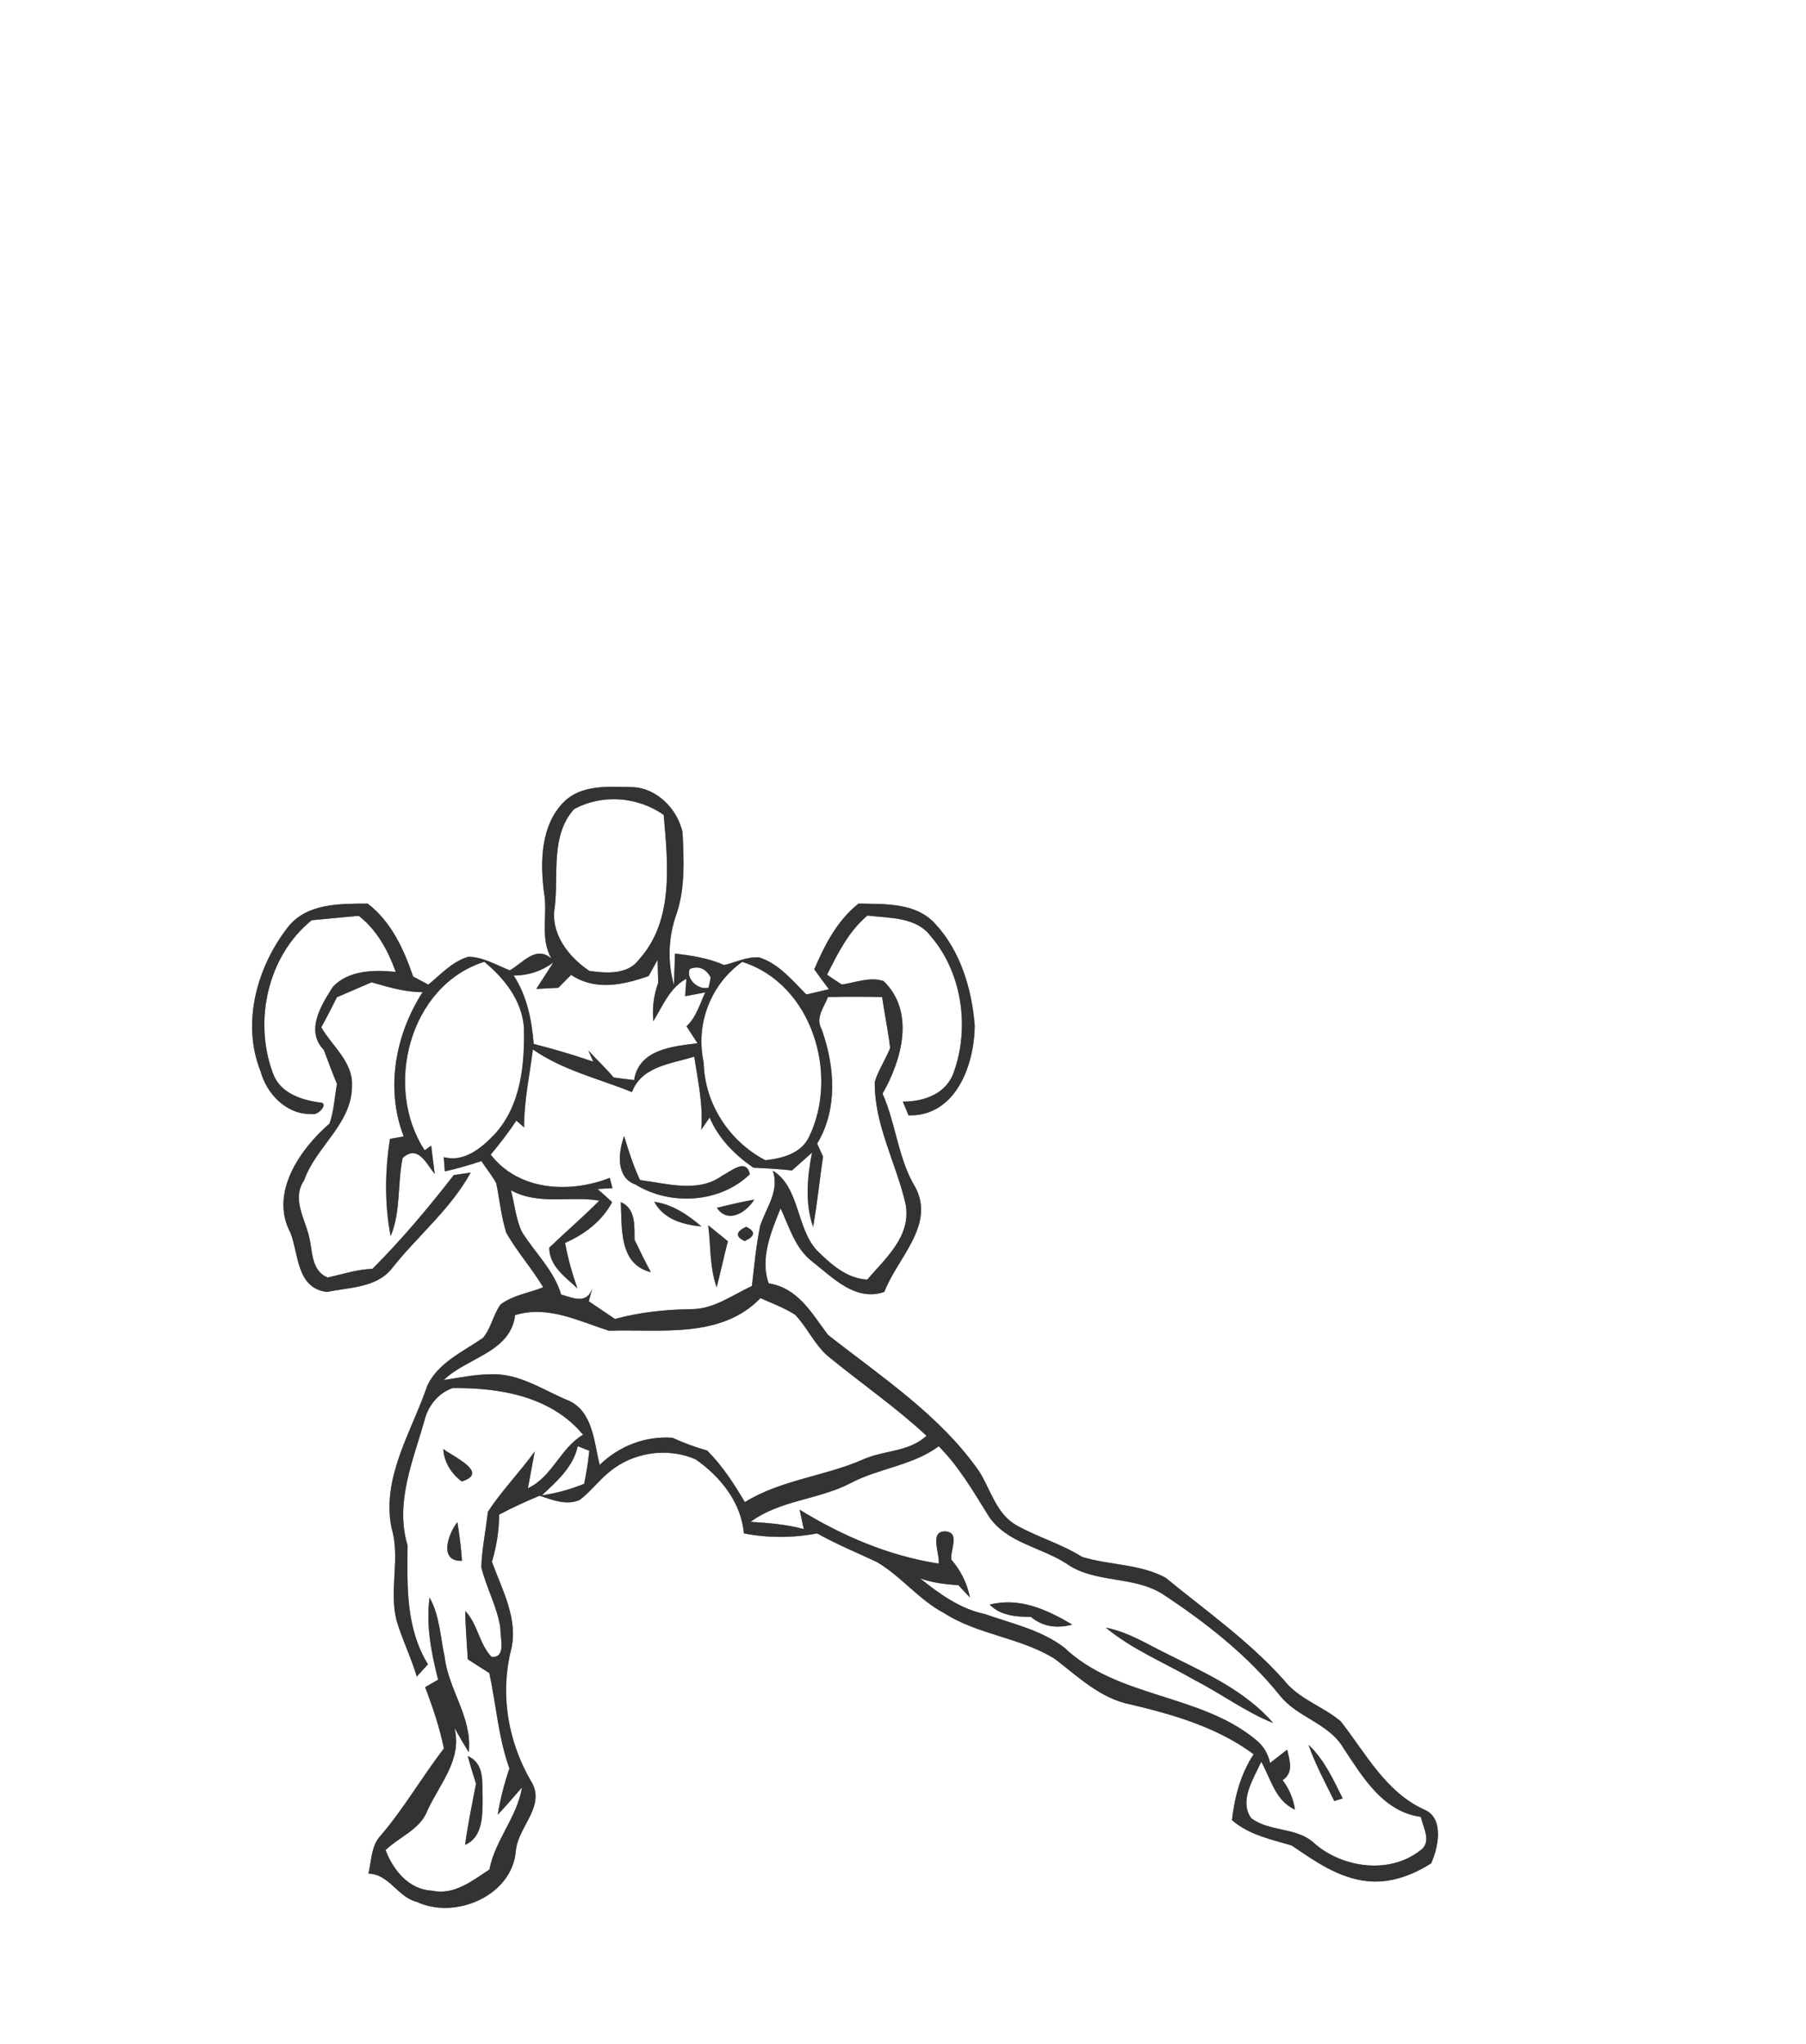 <?xml version="1.0" encoding="UTF-8" ?>
<!DOCTYPE svg PUBLIC "-//W3C//DTD SVG 1.1//EN" "http://www.w3.org/Graphics/SVG/1.1/DTD/svg11.dtd">
<svg width="243pt" height="275pt" viewBox="0 0 243 275" version="1.1" xmlns="http://www.w3.org/2000/svg">
<rect x="0" y="0" width="243" height="275" fill="#808080" stroke="none"/>
<g id="#ffffffff">
<path fill="#FFFFFF" opacity="1.00" d=" M 0.00 0.00 L 243.00 0.00 L 243.00 275.00 L 0.00 275.00 L 0.00 0.00 M 75.86 107.89 C 72.75 111.03 72.67 115.92 73.19 120.04 C 73.74 123.02 72.60 126.16 74.19 128.95 C 72.08 127.11 70.28 129.62 68.59 130.54 C 66.78 129.82 65.01 128.75 63.02 128.71 C 60.86 129.35 59.31 131.08 57.63 132.46 C 57.12 132.19 56.10 131.65 55.59 131.37 C 54.32 127.68 52.65 124.00 49.47 121.56 C 45.73 121.58 41.22 121.49 38.70 124.78 C 34.57 130.09 32.47 137.65 35.05 144.10 C 35.86 147.16 38.59 150.00 41.93 149.86 C 42.77 150.18 44.48 148.28 42.88 148.30 C 40.28 147.92 37.50 146.92 36.64 144.15 C 34.14 137.19 36.06 128.54 41.94 123.80 C 44.05 123.62 46.16 123.38 48.27 123.21 C 50.74 125.13 52.20 127.87 53.25 130.75 C 50.38 130.45 46.85 130.50 44.77 132.79 C 43.20 135.24 41.06 138.68 43.57 141.24 C 44.13 142.77 44.71 144.30 45.34 145.81 C 45.02 147.59 44.94 149.43 44.34 151.15 C 40.36 154.58 36.24 160.53 39.07 165.82 C 40.22 168.76 39.87 173.28 43.99 173.81 C 46.95 173.19 50.60 173.26 52.67 170.72 C 56.13 166.31 60.60 162.72 63.33 157.75 C 62.76 157.83 61.63 158.00 61.06 158.08 C 57.64 162.48 54.06 166.75 50.11 170.70 C 48.04 170.76 46.08 171.43 44.08 171.86 C 41.75 170.88 42.10 168.12 41.52 166.10 C 40.89 163.72 39.30 161.15 40.91 158.81 C 42.51 154.23 47.41 151.17 47.36 146.01 C 47.49 142.86 44.69 140.73 43.23 138.21 C 43.96 136.87 44.66 135.52 45.34 134.15 C 46.89 133.48 48.45 132.83 50.00 132.15 C 52.24 132.79 54.50 133.49 56.86 133.47 C 53.20 139.16 51.83 146.45 54.32 152.88 C 53.86 152.96 52.93 153.13 52.47 153.22 C 51.79 157.55 51.73 161.98 52.56 166.31 C 53.96 162.96 53.45 159.27 54.18 155.78 C 56.21 153.95 57.31 156.46 58.50 157.95 C 58.33 156.68 58.17 155.40 58.02 154.12 L 57.14 154.75 C 51.58 146.28 55.06 132.59 65.16 129.39 C 67.85 131.61 70.17 134.52 70.49 138.14 C 70.62 143.15 70.11 148.72 66.55 152.59 C 64.80 154.42 62.46 156.41 59.71 155.67 C 59.74 156.15 59.81 157.11 59.85 157.59 C 61.51 157.21 63.15 156.75 64.77 156.20 C 65.42 157.20 66.20 158.12 66.77 159.18 C 67.23 161.39 67.43 163.68 68.12 165.85 C 69.58 168.42 71.57 170.64 73.09 173.18 C 71.18 173.94 69.02 174.23 67.35 175.49 C 66.35 176.87 66.09 178.68 64.99 179.98 C 62.31 181.85 58.98 183.28 57.50 186.40 C 55.39 192.59 51.33 198.73 52.67 205.52 C 53.91 209.58 52.32 213.85 53.34 217.94 C 54.10 220.53 55.31 222.96 56.08 225.55 C 56.58 225.00 57.09 224.45 57.58 223.89 C 54.59 219.05 54.78 213.35 54.84 207.89 C 53.10 202.20 55.59 196.47 57.14 191.02 C 57.60 189.11 59.03 187.37 60.90 186.74 C 67.26 186.67 74.15 187.84 78.45 193.01 C 75.37 194.83 74.34 198.65 71.03 200.22 C 71.26 198.98 71.72 196.50 71.95 195.26 C 69.95 198.05 67.49 200.54 65.64 203.40 C 65.37 205.88 64.84 208.34 64.76 210.83 C 65.43 213.62 66.91 216.17 67.33 219.03 C 67.27 220.26 68.17 223.05 66.15 222.91 C 64.46 221.17 64.30 218.49 62.60 216.73 C 62.62 218.90 62.82 221.05 62.94 223.22 C 63.89 223.85 64.87 224.46 65.84 225.08 C 66.75 229.33 67.06 233.77 68.54 237.92 C 67.85 239.95 67.31 242.02 66.97 244.14 C 68.09 242.95 69.15 241.70 70.23 240.47 C 69.59 244.46 66.61 247.53 65.85 251.51 C 63.53 253.02 61.09 255.01 58.11 254.35 C 55.02 254.21 52.90 251.58 51.88 248.90 C 53.73 247.08 56.54 246.15 57.51 243.57 C 59.16 239.96 62.22 236.73 61.15 232.46 C 61.76 233.56 62.41 234.65 63.07 235.73 C 63.58 231.08 60.35 227.35 59.83 222.91 C 59.24 220.23 59.17 217.35 57.80 214.92 C 57.30 218.66 58.03 222.36 58.95 225.97 C 58.51 226.22 57.64 226.73 57.20 226.98 C 58.24 229.66 59.14 232.40 59.73 235.22 C 56.73 239.10 54.30 243.39 51.08 247.10 C 49.91 248.48 49.99 250.39 49.57 252.06 C 52.35 252.10 53.51 255.23 56.08 255.86 C 61.28 258.31 68.97 255.00 69.41 248.95 C 69.74 245.64 73.62 242.88 71.36 239.46 C 68.37 234.24 67.29 228.02 68.72 222.14 C 69.84 217.93 67.57 213.93 66.19 210.10 C 66.81 208.04 67.15 205.91 67.16 203.76 C 68.93 202.82 70.75 201.99 72.60 201.22 C 74.32 201.78 76.22 202.58 78.01 201.78 C 79.47 200.67 80.56 199.17 81.98 198.03 C 85.12 195.37 89.85 194.66 93.61 196.34 C 96.93 198.64 99.74 202.14 100.09 206.29 C 103.34 206.92 106.70 206.91 109.95 206.29 C 112.55 207.76 115.31 208.87 118.00 210.15 C 121.25 212.06 123.61 215.19 126.96 216.97 C 131.56 219.95 137.32 220.28 141.94 223.18 C 145.09 225.60 148.11 228.53 152.16 229.31 C 157.98 230.70 163.81 232.38 168.68 236.00 C 166.93 238.65 166.12 241.73 165.76 244.86 C 168.04 246.85 171.00 247.44 173.81 248.28 C 176.88 250.37 180.08 252.64 183.88 253.06 C 186.96 253.43 189.99 252.31 192.56 250.68 C 193.52 248.57 194.37 244.59 191.65 243.45 C 186.45 241.11 183.74 235.83 180.39 231.56 C 177.96 229.52 174.70 228.56 172.71 225.97 C 168.01 220.73 162.24 216.68 156.83 212.25 C 153.38 210.38 149.27 210.58 145.60 209.45 C 142.81 207.70 139.62 206.79 136.77 205.20 C 134.08 203.67 133.32 200.50 131.81 198.03 C 126.51 190.39 118.60 185.24 111.41 179.58 C 109.21 176.67 107.40 173.27 103.43 172.65 C 102.23 169.38 103.76 165.65 105.03 162.57 C 106.20 165.06 106.99 167.96 109.28 169.71 C 112.04 171.87 115.11 175.15 118.99 173.80 C 120.69 169.29 125.87 164.85 123.17 159.74 C 120.82 155.86 120.57 151.23 118.75 147.13 C 121.34 142.60 123.17 136.10 118.88 131.98 C 117.03 131.36 115.10 132.19 113.27 132.45 C 112.60 132.02 111.94 131.58 111.28 131.13 C 112.73 128.25 114.19 125.29 116.71 123.17 C 119.66 123.54 123.28 123.31 125.26 125.98 C 129.44 130.84 130.49 138.23 128.35 144.19 C 127.37 147.15 124.33 148.21 121.48 148.20 C 121.67 148.66 122.05 149.59 122.24 150.05 C 128.61 150.22 131.12 143.24 131.15 137.95 C 130.76 133.03 129.23 127.92 125.81 124.25 C 123.21 121.40 119.03 121.63 115.52 121.56 C 112.64 123.83 110.98 127.11 109.56 130.40 C 110.20 131.31 110.86 132.20 111.53 133.08 C 110.77 133.26 109.26 133.61 108.50 133.79 C 106.60 131.90 104.79 129.63 102.15 128.80 C 100.51 128.67 99.00 129.46 97.44 129.83 C 95.35 128.89 93.07 128.56 90.82 128.28 C 90.78 129.34 90.71 131.45 90.68 132.51 C 89.79 129.39 89.92 126.05 91.01 123.01 C 92.22 119.45 92.01 115.65 91.84 111.97 C 91.15 108.83 88.36 105.97 85.02 105.89 C 81.90 105.85 78.28 105.49 75.86 107.89 M 59.64 194.93 C 59.75 196.71 60.71 198.24 62.13 199.30 C 65.91 198.13 60.99 195.97 59.64 194.93 M 62.16 209.98 C 62.05 208.23 61.82 206.50 61.54 204.77 C 60.32 206.30 58.96 210.09 62.16 209.98 M 62.93 236.24 C 63.28 237.49 63.65 238.73 64.05 239.96 C 63.52 242.70 62.95 245.43 62.58 248.19 C 65.01 247.14 64.92 244.14 64.94 241.91 C 64.84 239.84 65.28 237.26 62.93 236.24 Z" />
<path fill="#FFFFFF" opacity="1.00" d=" M 77.24 108.86 C 81.00 106.79 85.81 107.17 89.30 109.63 C 89.86 116.10 90.72 123.82 86.01 129.04 C 84.47 131.17 81.61 130.93 79.31 130.62 C 76.51 128.76 74.01 125.57 74.65 122.01 C 75.17 117.64 74.04 112.42 77.24 108.86 Z" />
<path fill="#FFFFFF" opacity="1.00" d=" M 87.27 131.31 C 87.67 130.58 88.07 129.85 88.48 129.13 C 88.51 130.16 88.54 131.19 88.56 132.22 C 87.96 133.88 87.74 135.60 87.91 137.38 C 89.18 135.31 90.10 132.89 92.35 131.67 L 92.19 134.02 C 92.86 133.89 94.22 133.64 94.89 133.51 C 94.16 135.08 93.68 136.85 92.37 138.07 C 92.74 138.64 93.48 139.78 93.85 140.35 C 90.52 140.77 85.97 141.15 85.32 145.30 C 84.39 145.20 83.47 145.08 82.56 144.95 C 81.50 143.66 80.26 142.55 79.16 141.31 L 79.82 142.82 C 77.18 141.92 74.51 141.12 71.81 140.44 C 71.55 137.23 70.91 133.98 69.12 131.24 C 71.07 131.24 72.85 130.66 74.45 129.49 C 73.88 130.38 72.73 132.15 72.16 133.04 C 72.90 133.00 74.38 132.93 75.12 132.89 C 75.55 132.45 76.41 131.58 76.84 131.15 C 80.11 133.33 83.83 132.51 87.27 131.31 Z" />
<path fill="#FFFFFF" opacity="1.00" d=" M 92.83 130.34 C 94.05 129.90 94.98 130.30 95.63 131.51 C 95.56 131.84 95.42 132.51 95.35 132.84 C 94.07 133.33 92.17 131.65 92.83 130.34 Z" />
<path fill="#FFFFFF" opacity="1.00" d=" M 94.68 142.92 C 93.56 137.81 95.59 132.43 99.87 129.40 C 109.25 132.36 112.94 144.55 108.86 152.94 C 107.79 155.20 105.24 155.83 102.98 156.09 C 98.09 153.52 94.80 148.47 94.68 142.92 Z" />
<path fill="#FFFFFF" opacity="1.00" d=" M 111.40 134.14 C 113.83 134.07 116.26 134.07 118.69 134.14 C 119.02 136.42 119.50 138.69 119.77 140.99 C 119.16 142.53 118.20 143.93 117.70 145.53 C 117.61 151.32 120.60 156.48 121.85 162.00 C 122.64 166.29 119.19 169.23 116.69 172.14 C 113.89 172.00 111.76 170.03 109.87 168.17 C 107.12 165.09 107.58 159.67 103.98 157.49 C 104.92 160.21 103.10 162.45 102.29 164.88 C 101.73 167.56 101.49 170.29 101.17 173.00 C 98.54 174.23 96.00 176.14 92.98 176.12 C 89.53 176.17 86.08 176.53 82.75 177.44 C 81.57 176.65 80.40 175.85 79.22 175.06 C 79.34 174.63 79.58 173.76 79.70 173.32 C 78.95 175.51 77.10 174.61 75.50 174.15 C 74.54 170.88 71.97 168.54 70.22 165.72 C 69.40 163.96 69.24 161.99 68.75 160.13 C 72.46 162.18 76.70 160.86 80.64 161.52 C 78.47 163.71 76.13 165.71 73.90 167.85 C 73.90 170.32 76.08 171.82 77.69 173.32 C 76.98 171.32 76.42 169.29 76.03 167.21 C 78.66 166.05 80.98 164.31 82.36 161.73 C 81.72 161.13 81.07 160.53 80.40 159.96 L 82.41 159.84 L 82.04 158.46 C 76.66 160.57 69.79 160.22 66.03 155.33 C 67.26 153.86 68.42 152.34 69.48 150.76 C 69.74 150.98 70.26 151.44 70.52 151.67 C 70.49 148.13 71.27 144.67 71.70 141.18 C 75.68 143.97 80.55 145.11 85.03 146.92 C 86.34 143.42 90.35 143.12 93.41 142.15 C 93.90 145.40 94.64 148.66 94.35 151.98 C 94.63 151.57 95.21 150.75 95.49 150.34 C 96.67 153.19 98.88 155.35 101.36 157.09 C 103.10 157.17 104.83 157.26 106.56 157.46 C 107.24 156.86 108.59 155.66 109.26 155.06 C 108.61 158.36 108.29 161.82 109.40 165.06 C 109.97 161.92 110.27 158.75 110.74 155.60 C 110.47 155.02 110.21 154.43 109.95 153.85 C 112.76 149.21 112.33 143.39 110.55 138.46 C 109.68 136.94 110.87 135.52 111.40 134.14 M 85.49 159.35 C 90.18 162.24 96.87 161.87 100.89 157.97 C 100.41 155.71 98.27 157.62 97.18 158.16 C 93.90 160.54 89.75 159.20 86.11 158.75 C 85.23 156.84 84.57 154.85 83.98 152.84 C 83.18 155.00 82.83 158.39 85.49 159.35 M 96.46 162.49 C 97.96 164.70 100.44 163.09 101.49 161.38 C 99.80 161.68 98.13 162.08 96.46 162.49 M 83.53 161.72 C 83.70 165.17 83.25 170.09 87.57 171.14 C 86.80 169.70 86.07 168.24 85.38 166.78 C 85.35 164.95 85.57 162.58 83.53 161.72 M 88.03 161.68 C 89.32 164.06 91.89 164.75 94.39 165.00 C 92.55 163.43 90.49 162.02 88.03 161.68 M 95.29 164.84 C 95.65 167.62 95.47 170.51 96.43 173.18 C 96.96 171.12 97.40 169.05 97.94 166.99 C 97.06 166.26 96.18 165.55 95.29 164.84 M 100.39 165.04 C 98.98 165.72 98.92 166.36 100.20 166.96 C 101.63 166.30 101.69 165.66 100.39 165.04 Z" />
<path fill="#FFFFFF" opacity="1.00" d=" M 81.91 179.02 C 88.81 178.79 97.02 180.15 102.32 174.64 C 103.89 175.34 105.53 175.94 106.99 176.88 C 108.62 178.59 109.58 180.86 111.38 182.43 C 115.78 186.04 120.48 189.27 124.66 193.15 C 122.33 195.35 118.94 195.08 116.15 196.33 C 110.97 198.61 105.11 199.06 100.22 202.08 C 98.77 199.61 97.19 197.18 95.15 195.14 C 93.55 194.69 91.99 194.11 90.48 193.42 C 86.82 193.16 83.31 194.53 80.69 197.07 C 79.93 194.05 79.79 189.93 76.55 188.44 C 73.13 187.05 69.86 184.70 66.00 184.88 C 63.89 184.89 61.81 185.35 59.72 185.65 C 62.82 182.62 68.70 181.95 69.31 176.93 C 73.68 175.56 77.87 177.73 81.91 179.02 Z" />
<path fill="#FFFFFF" opacity="1.00" d=" M 77.74 194.56 C 78.13 194.72 78.90 195.02 79.29 195.17 C 79.14 196.66 78.91 198.14 78.60 199.61 C 76.78 200.36 74.88 200.88 72.90 201.17 C 74.92 199.30 77.11 197.38 77.74 194.56 Z" />
<path fill="#FFFFFF" opacity="1.00" d=" M 114.44 199.53 C 118.26 197.51 122.79 197.17 126.31 194.57 C 129.05 197.33 130.99 200.69 133.03 203.97 C 135.46 207.60 140.10 208.13 143.53 210.38 C 147.34 213.05 152.50 211.95 156.43 214.45 C 162.25 218.28 167.82 222.64 172.21 228.10 C 174.55 231.07 178.84 231.83 180.78 235.20 C 183.37 239.09 186.07 243.71 191.17 244.43 C 191.51 245.94 192.73 247.88 191.01 249.00 C 186.94 252.16 180.65 251.30 176.88 248.01 C 174.55 245.77 170.87 246.49 168.35 244.60 C 166.67 242.21 168.70 239.27 169.70 237.00 C 170.99 239.28 171.59 242.28 174.24 243.44 C 174.02 241.98 173.46 240.66 172.58 239.48 C 174.11 238.48 173.52 236.81 173.19 235.38 C 172.61 235.83 171.46 236.72 170.89 237.17 C 170.61 235.88 169.97 234.84 168.97 234.04 C 161.44 227.82 150.36 228.46 143.23 221.67 C 140.12 219.28 136.18 218.43 132.56 217.15 C 129.20 216.45 126.44 214.45 123.82 212.35 C 125.47 212.93 127.21 213.15 128.95 213.25 C 129.34 213.66 130.11 214.49 130.50 214.91 C 130.14 213.01 129.27 211.28 128.01 209.82 C 127.80 208.57 129.25 206.18 127.22 206.02 C 124.96 205.93 126.50 209.10 126.30 210.35 C 119.59 209.31 113.36 206.64 107.59 203.10 C 107.77 203.97 107.96 204.84 108.15 205.71 C 105.81 205.07 103.40 204.89 101.00 204.73 C 104.97 201.80 110.14 201.77 114.44 199.53 M 138.70 217.52 C 140.32 218.87 142.27 219.10 144.28 218.56 C 140.92 216.57 137.18 214.83 133.16 215.87 C 134.63 217.35 136.71 217.53 138.70 217.52 M 148.78 218.96 C 152.39 221.95 156.77 223.72 160.79 226.05 C 164.35 227.87 167.58 230.31 171.31 231.80 C 167.59 227.49 162.29 225.12 157.30 222.63 C 154.52 221.29 151.86 219.56 148.78 218.96 M 176.06 234.73 C 176.98 237.35 178.30 239.80 179.53 242.29 C 179.81 242.20 180.38 242.03 180.66 241.94 C 179.39 239.39 178.18 236.71 176.06 234.73 Z" />
</g>
<g id="#474746ff">
<path fill="#333333" opacity="1.00" d=" M 75.86 107.89 C 78.28 105.49 81.90 105.85 85.02 105.89 C 88.36 105.97 91.15 108.83 91.84 111.97 C 92.01 115.65 92.22 119.45 91.01 123.01 C 89.92 126.05 89.79 129.39 90.68 132.51 C 90.71 131.45 90.78 129.34 90.82 128.28 C 93.07 128.56 95.35 128.89 97.44 129.83 C 99.00 129.46 100.51 128.67 102.15 128.80 C 104.79 129.63 106.60 131.90 108.50 133.79 C 109.26 133.61 110.77 133.26 111.53 133.08 C 110.86 132.20 110.20 131.31 109.56 130.40 C 110.98 127.11 112.64 123.83 115.52 121.56 C 119.03 121.63 123.21 121.40 125.81 124.25 C 129.23 127.92 130.76 133.03 131.15 137.95 C 131.12 143.24 128.61 150.22 122.24 150.05 C 122.05 149.59 121.67 148.66 121.48 148.20 C 124.33 148.21 127.37 147.15 128.35 144.19 C 130.49 138.23 129.44 130.84 125.26 125.98 C 123.28 123.31 119.66 123.54 116.71 123.17 C 114.19 125.29 112.73 128.25 111.28 131.13 C 111.94 131.58 112.60 132.02 113.27 132.45 C 115.10 132.19 117.03 131.36 118.88 131.98 C 123.17 136.10 121.34 142.60 118.75 147.13 C 120.57 151.23 120.82 155.86 123.17 159.74 C 125.87 164.85 120.69 169.29 118.99 173.80 C 115.11 175.15 112.04 171.87 109.28 169.71 C 106.99 167.96 106.20 165.06 105.03 162.57 C 103.76 165.65 102.23 169.38 103.43 172.65 C 107.40 173.27 109.21 176.67 111.41 179.58 C 118.60 185.24 126.51 190.39 131.81 198.03 C 133.32 200.50 134.08 203.67 136.77 205.20 C 139.62 206.79 142.81 207.70 145.60 209.45 C 149.27 210.58 153.38 210.38 156.83 212.25 C 162.24 216.68 168.01 220.73 172.71 225.97 C 174.70 228.56 177.96 229.52 180.39 231.56 C 183.74 235.83 186.45 241.11 191.65 243.45 C 194.37 244.59 193.52 248.57 192.56 250.68 C 189.99 252.31 186.96 253.43 183.88 253.06 C 180.08 252.64 176.88 250.37 173.81 248.28 C 171.00 247.44 168.04 246.85 165.76 244.86 C 166.12 241.73 166.93 238.65 168.68 236.00 C 163.81 232.38 157.98 230.70 152.16 229.31 C 148.11 228.53 145.09 225.60 141.94 223.18 C 137.32 220.28 131.56 219.95 126.96 216.97 C 123.61 215.19 121.25 212.06 118.00 210.15 C 115.31 208.87 112.55 207.76 109.95 206.29 C 106.70 206.91 103.34 206.92 100.09 206.29 C 99.74 202.14 96.93 198.64 93.61 196.34 C 89.85 194.66 85.12 195.37 81.98 198.03 C 80.56 199.17 79.47 200.67 78.01 201.78 C 76.22 202.58 74.32 201.78 72.60 201.22 C 70.75 201.99 68.93 202.82 67.16 203.76 C 67.15 205.91 66.81 208.04 66.19 210.10 C 67.57 213.93 69.84 217.93 68.72 222.14 C 67.29 228.02 68.37 234.24 71.36 239.46 C 73.62 242.88 69.74 245.64 69.41 248.95 C 68.97 255.00 61.28 258.31 56.08 255.86 C 53.51 255.23 52.35 252.10 49.57 252.06 C 49.99 250.39 49.91 248.48 51.08 247.10 C 54.30 243.39 56.73 239.10 59.73 235.22 C 59.14 232.40 58.24 229.66 57.20 226.98 C 57.64 226.73 58.51 226.22 58.95 225.97 C 58.03 222.36 57.30 218.66 57.80 214.92 C 59.17 217.35 59.24 220.23 59.83 222.91 C 60.35 227.35 63.58 231.08 63.07 235.73 C 62.41 234.65 61.76 233.56 61.15 232.46 C 62.22 236.73 59.16 239.96 57.51 243.57 C 56.54 246.15 53.73 247.08 51.88 248.90 C 52.90 251.58 55.02 254.21 58.11 254.35 C 61.09 255.01 63.53 253.02 65.85 251.51 C 66.61 247.53 69.59 244.46 70.23 240.47 C 69.15 241.70 68.09 242.95 66.97 244.14 C 67.31 242.02 67.85 239.95 68.54 237.92 C 67.06 233.77 66.75 229.33 65.84 225.08 C 64.87 224.46 63.89 223.85 62.94 223.22 C 62.82 221.05 62.62 218.90 62.60 216.73 C 64.30 218.49 64.46 221.17 66.15 222.91 C 68.17 223.05 67.27 220.26 67.33 219.03 C 66.91 216.17 65.43 213.62 64.76 210.83 C 64.84 208.34 65.37 205.88 65.64 203.40 C 67.49 200.54 69.95 198.05 71.95 195.26 C 71.72 196.50 71.26 198.98 71.03 200.22 C 74.34 198.65 75.37 194.83 78.45 193.01 C 74.15 187.84 67.26 186.67 60.90 186.74 C 59.03 187.37 57.60 189.11 57.14 191.02 C 55.59 196.47 53.10 202.20 54.84 207.89 C 54.78 213.35 54.59 219.05 57.58 223.89 C 57.09 224.45 56.58 225.00 56.08 225.55 C 55.31 222.96 54.10 220.53 53.34 217.94 C 52.32 213.85 53.91 209.58 52.67 205.52 C 51.33 198.73 55.39 192.59 57.50 186.40 C 58.98 183.28 62.31 181.85 64.99 179.98 C 66.09 178.68 66.35 176.87 67.35 175.49 C 69.02 174.23 71.18 173.94 73.09 173.18 C 71.57 170.64 69.58 168.42 68.12 165.85 C 67.43 163.68 67.23 161.39 66.77 159.18 C 66.20 158.12 65.42 157.20 64.77 156.20 C 63.15 156.75 61.51 157.21 59.85 157.59 C 59.81 157.11 59.74 156.15 59.71 155.67 C 62.46 156.41 64.80 154.42 66.55 152.59 C 70.11 148.72 70.62 143.15 70.49 138.14 C 70.17 134.52 67.85 131.61 65.16 129.39 C 55.06 132.59 51.58 146.28 57.14 154.75 L 58.02 154.12 C 58.17 155.40 58.33 156.68 58.50 157.95 C 57.31 156.46 56.21 153.95 54.18 155.78 C 53.45 159.27 53.96 162.96 52.56 166.31 C 51.73 161.98 51.79 157.55 52.47 153.22 C 52.93 153.13 53.86 152.96 54.32 152.88 C 51.83 146.45 53.20 139.16 56.86 133.47 C 54.50 133.49 52.24 132.79 50.00 132.15 C 48.45 132.83 46.89 133.48 45.34 134.15 C 44.66 135.52 43.96 136.87 43.23 138.21 C 44.69 140.73 47.49 142.86 47.36 146.01 C 47.41 151.17 42.51 154.23 40.91 158.81 C 39.30 161.15 40.89 163.72 41.52 166.10 C 42.10 168.12 41.75 170.88 44.08 171.86 C 46.08 171.43 48.04 170.76 50.11 170.70 C 54.06 166.75 57.64 162.48 61.06 158.08 C 61.63 158.00 62.76 157.83 63.33 157.75 C 60.60 162.72 56.13 166.31 52.67 170.72 C 50.60 173.26 46.95 173.19 43.99 173.81 C 39.87 173.28 40.22 168.76 39.07 165.82 C 36.24 160.53 40.36 154.58 44.34 151.15 C 44.94 149.43 45.02 147.59 45.34 145.81 C 44.71 144.30 44.13 142.77 43.57 141.24 C 41.06 138.68 43.20 135.24 44.77 132.79 C 46.85 130.50 50.38 130.45 53.25 130.75 C 52.20 127.87 50.74 125.13 48.27 123.21 C 46.16 123.38 44.05 123.62 41.94 123.80 C 36.06 128.54 34.14 137.19 36.64 144.15 C 37.50 146.92 40.28 147.92 42.88 148.30 C 44.48 148.28 42.77 150.18 41.93 149.86 C 38.59 150.00 35.86 147.16 35.05 144.10 C 32.47 137.65 34.57 130.09 38.70 124.78 C 41.22 121.49 45.73 121.58 49.47 121.56 C 52.65 124.00 54.32 127.68 55.59 131.37 C 56.10 131.65 57.12 132.19 57.63 132.46 C 59.31 131.08 60.86 129.35 63.02 128.71 C 65.01 128.75 66.78 129.82 68.59 130.54 C 70.28 129.62 72.08 127.11 74.19 128.95 C 72.60 126.16 73.74 123.02 73.19 120.04 C 72.67 115.92 72.75 111.03 75.86 107.89 M 77.24 108.86 C 74.04 112.42 75.17 117.64 74.65 122.01 C 74.01 125.57 76.51 128.76 79.31 130.62 C 81.61 130.93 84.47 131.17 86.01 129.04 C 90.72 123.82 89.86 116.10 89.30 109.63 C 85.81 107.17 81.00 106.79 77.24 108.86 M 87.27 131.31 C 83.83 132.51 80.11 133.33 76.84 131.15 C 76.41 131.58 75.55 132.45 75.12 132.89 C 74.38 132.93 72.90 133.00 72.16 133.04 C 72.73 132.15 73.88 130.38 74.45 129.49 C 72.85 130.66 71.07 131.24 69.12 131.24 C 70.91 133.98 71.55 137.23 71.81 140.44 C 74.51 141.12 77.18 141.92 79.82 142.82 L 79.16 141.31 C 80.26 142.55 81.50 143.66 82.56 144.95 C 83.47 145.08 84.39 145.20 85.32 145.30 C 85.97 141.15 90.52 140.77 93.85 140.35 C 93.48 139.78 92.74 138.64 92.37 138.07 C 93.68 136.85 94.16 135.08 94.89 133.51 C 94.22 133.64 92.86 133.89 92.19 134.02 L 92.35 131.67 C 90.10 132.89 89.18 135.31 87.91 137.38 C 87.74 135.60 87.96 133.88 88.56 132.22 C 88.54 131.19 88.51 130.16 88.48 129.13 C 88.07 129.85 87.67 130.58 87.27 131.31 M 92.83 130.34 C 92.17 131.65 94.07 133.33 95.35 132.84 C 95.42 132.51 95.56 131.84 95.63 131.51 C 94.98 130.30 94.05 129.90 92.83 130.34 M 94.68 142.92 C 94.80 148.47 98.09 153.52 102.98 156.09 C 105.24 155.83 107.79 155.20 108.86 152.94 C 112.94 144.55 109.25 132.36 99.87 129.40 C 95.59 132.43 93.56 137.81 94.68 142.92 M 111.40 134.14 C 110.87 135.52 109.68 136.94 110.55 138.46 C 112.33 143.39 112.76 149.21 109.95 153.85 C 110.21 154.43 110.47 155.02 110.74 155.60 C 110.27 158.75 109.97 161.92 109.40 165.06 C 108.29 161.82 108.61 158.36 109.26 155.06 C 108.59 155.66 107.24 156.86 106.56 157.46 C 104.83 157.26 103.10 157.17 101.36 157.09 C 98.88 155.35 96.67 153.19 95.49 150.34 C 95.21 150.75 94.63 151.57 94.35 151.98 C 94.64 148.66 93.90 145.40 93.41 142.15 C 90.35 143.12 86.34 143.42 85.03 146.92 C 80.55 145.11 75.68 143.97 71.70 141.18 C 71.27 144.67 70.49 148.13 70.52 151.67 C 70.26 151.44 69.74 150.98 69.48 150.76 C 68.42 152.34 67.26 153.86 66.03 155.33 C 69.79 160.22 76.66 160.57 82.04 158.46 L 82.41 159.84 L 80.40 159.96 C 81.07 160.53 81.72 161.13 82.36 161.73 C 80.98 164.31 78.66 166.05 76.03 167.21 C 76.42 169.29 76.98 171.32 77.69 173.32 C 76.08 171.82 73.90 170.32 73.90 167.85 C 76.13 165.71 78.47 163.71 80.64 161.52 C 76.70 160.86 72.46 162.18 68.75 160.13 C 69.24 161.99 69.40 163.96 70.22 165.72 C 71.97 168.54 74.54 170.88 75.50 174.15 C 77.10 174.61 78.95 175.51 79.70 173.32 C 79.58 173.76 79.34 174.63 79.22 175.06 C 80.40 175.85 81.57 176.65 82.75 177.44 C 86.08 176.53 89.53 176.17 92.98 176.12 C 96.00 176.14 98.54 174.23 101.17 173.00 C 101.49 170.29 101.73 167.56 102.29 164.88 C 103.10 162.45 104.92 160.21 103.98 157.49 C 107.58 159.67 107.12 165.09 109.87 168.17 C 111.76 170.03 113.89 172.00 116.69 172.14 C 119.19 169.23 122.64 166.29 121.85 162.00 C 120.60 156.48 117.61 151.32 117.70 145.53 C 118.20 143.93 119.16 142.53 119.77 140.99 C 119.50 138.69 119.02 136.42 118.69 134.14 C 116.26 134.07 113.83 134.07 111.40 134.14 M 81.91 179.02 C 77.87 177.73 73.68 175.56 69.31 176.93 C 68.70 181.95 62.82 182.62 59.72 185.65 C 61.81 185.35 63.89 184.89 66.00 184.88 C 69.86 184.70 73.13 187.05 76.55 188.44 C 79.79 189.93 79.93 194.05 80.69 197.07 C 83.31 194.53 86.82 193.16 90.48 193.42 C 91.99 194.11 93.55 194.69 95.15 195.14 C 97.19 197.18 98.77 199.61 100.22 202.08 C 105.11 199.06 110.97 198.61 116.15 196.33 C 118.94 195.08 122.33 195.35 124.66 193.15 C 120.48 189.27 115.78 186.04 111.38 182.43 C 109.58 180.86 108.62 178.59 106.99 176.88 C 105.53 175.94 103.89 175.34 102.32 174.64 C 97.02 180.15 88.81 178.79 81.91 179.02 M 77.74 194.56 C 77.11 197.38 74.92 199.30 72.90 201.17 C 74.88 200.88 76.78 200.36 78.60 199.61 C 78.91 198.14 79.14 196.66 79.29 195.17 C 78.90 195.02 78.13 194.72 77.74 194.56 M 114.44 199.53 C 110.14 201.77 104.97 201.80 101.00 204.73 C 103.40 204.89 105.81 205.07 108.15 205.71 C 107.96 204.84 107.77 203.97 107.59 203.10 C 113.36 206.64 119.59 209.31 126.30 210.35 C 126.50 209.10 124.96 205.93 127.22 206.02 C 129.25 206.18 127.80 208.57 128.01 209.82 C 129.27 211.28 130.14 213.01 130.50 214.91 C 130.11 214.49 129.34 213.66 128.95 213.25 C 127.21 213.15 125.47 212.93 123.82 212.35 C 126.44 214.45 129.20 216.45 132.56 217.15 C 136.18 218.43 140.12 219.28 143.23 221.67 C 150.36 228.46 161.44 227.82 168.97 234.04 C 169.97 234.84 170.61 235.88 170.89 237.17 C 171.46 236.72 172.61 235.83 173.19 235.38 C 173.52 236.81 174.11 238.48 172.58 239.48 C 173.46 240.66 174.02 241.98 174.24 243.44 C 171.59 242.28 170.99 239.28 169.70 237.00 C 168.70 239.27 166.67 242.21 168.35 244.60 C 170.87 246.49 174.55 245.77 176.88 248.01 C 180.65 251.30 186.94 252.16 191.01 249.00 C 192.73 247.88 191.51 245.94 191.17 244.43 C 186.07 243.71 183.37 239.09 180.78 235.20 C 178.84 231.83 174.55 231.07 172.21 228.10 C 167.82 222.64 162.25 218.28 156.43 214.45 C 152.50 211.95 147.34 213.05 143.53 210.38 C 140.10 208.13 135.46 207.60 133.03 203.97 C 130.99 200.69 129.05 197.33 126.31 194.57 C 122.79 197.17 118.26 197.51 114.44 199.53 Z" />
<path fill="#333333" opacity="1.00" d=" M 85.49 159.35 C 82.83 158.39 83.18 155.00 83.98 152.84 C 84.57 154.85 85.23 156.84 86.11 158.75 C 89.75 159.20 93.90 160.54 97.18 158.16 C 98.27 157.62 100.41 155.71 100.89 157.97 C 96.87 161.87 90.18 162.24 85.49 159.35 Z" />
<path fill="#333333" opacity="1.00" d=" M 96.46 162.49 C 98.13 162.08 99.80 161.68 101.49 161.38 C 100.44 163.09 97.96 164.70 96.46 162.49 Z" />
<path fill="#333333" opacity="1.00" d=" M 83.53 161.72 C 85.57 162.58 85.35 164.95 85.38 166.78 C 86.07 168.24 86.80 169.70 87.57 171.14 C 83.25 170.09 83.70 165.17 83.53 161.72 Z" />
<path fill="#333333" opacity="1.00" d=" M 88.03 161.68 C 90.49 162.02 92.55 163.43 94.39 165.00 C 91.89 164.75 89.32 164.06 88.03 161.68 Z" />
<path fill="#333333" opacity="1.00" d=" M 95.29 164.84 C 96.18 165.55 97.06 166.26 97.94 166.99 C 97.40 169.05 96.96 171.12 96.43 173.18 C 95.47 170.51 95.65 167.62 95.29 164.84 Z" />
<path fill="#333333" opacity="1.00" d=" M 100.39 165.04 C 101.69 165.66 101.63 166.30 100.20 166.96 C 98.92 166.36 98.98 165.72 100.39 165.04 Z" />
<path fill="#333333" opacity="1.00" d=" M 59.64 194.93 C 60.99 195.97 65.91 198.13 62.13 199.30 C 60.71 198.24 59.75 196.71 59.64 194.93 Z" />
<path fill="#333333" opacity="1.00" d=" M 62.16 209.98 C 58.96 210.09 60.32 206.30 61.54 204.77 C 61.82 206.50 62.05 208.23 62.16 209.98 Z" />
<path fill="#333333" opacity="1.00" d=" M 138.70 217.52 C 136.71 217.53 134.63 217.35 133.16 215.87 C 137.18 214.83 140.92 216.57 144.28 218.56 C 142.27 219.10 140.32 218.87 138.70 217.52 Z" />
<path fill="#333333" opacity="1.00" d=" M 148.78 218.96 C 151.86 219.56 154.52 221.29 157.30 222.63 C 162.29 225.12 167.59 227.49 171.31 231.80 C 167.58 230.31 164.35 227.87 160.79 226.05 C 156.77 223.72 152.39 221.95 148.78 218.96 Z" />
<path fill="#333333" opacity="1.00" d=" M 176.06 234.73 C 178.18 236.71 179.39 239.39 180.66 241.94 C 180.38 242.03 179.81 242.20 179.53 242.29 C 178.30 239.80 176.98 237.35 176.06 234.73 Z" />
<path fill="#333333" opacity="1.00" d=" M 62.93 236.24 C 65.28 237.26 64.84 239.84 64.94 241.91 C 64.92 244.14 65.01 247.14 62.58 248.19 C 62.95 245.43 63.52 242.70 64.05 239.96 C 63.65 238.73 63.28 237.49 62.93 236.24 Z" />
</g>
</svg>
